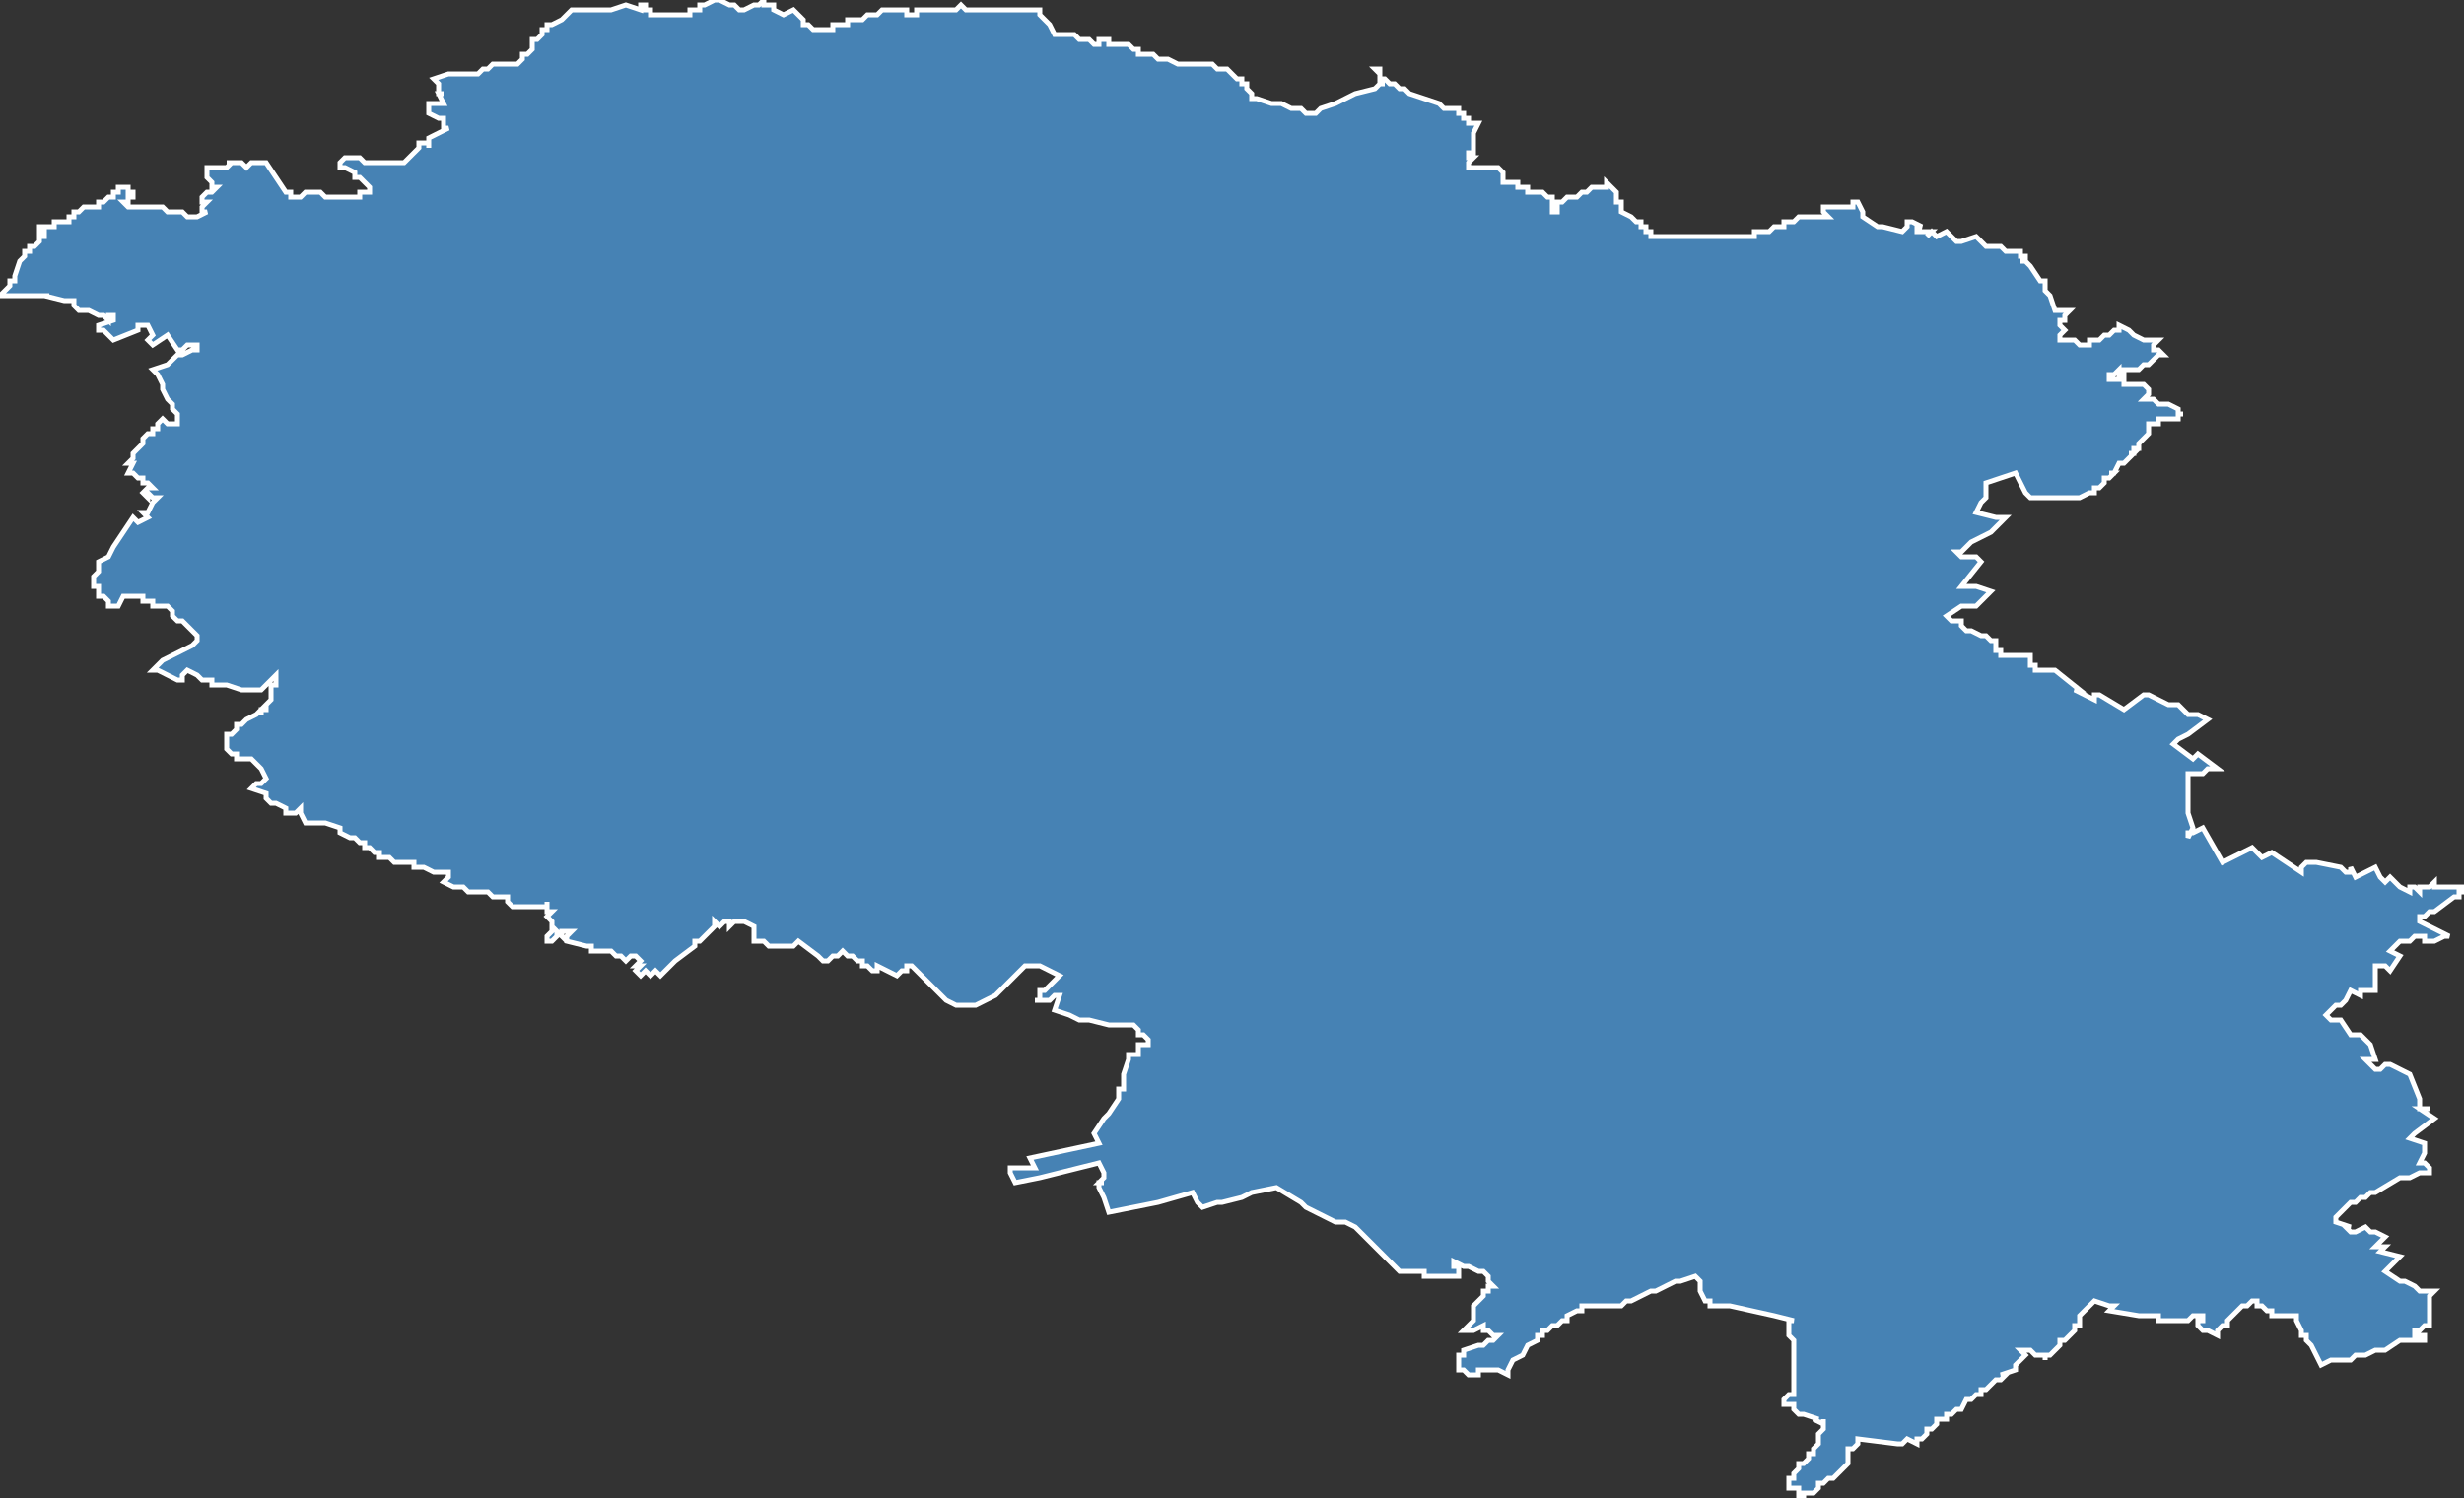 <?xml version="1.0" encoding="utf-8"?>
<svg version="1.1" id="svgmap" xmlns="http://www.w3.org/2000/svg" xmlns:xlink="http://www.w3.org/1999/xlink" x="0px" y="0px" width="100%" height="100%" viewBox="0 0 500 304">
<rect x="0" y="0" width="500" height="304" fill="#333333" stroke="none"/>
<polygon points="88,16 91,15 92,15 92,15 93,15 93,15 93,15 94,15 95,15 96,15 97,15 97,15 98,14 98,14 98,14 98,14 98,14 99,14 99,14 100,13 100,13 101,13 101,13 102,13 102,13 104,13 104,13 105,13 105,13 106,12 106,11 107,11 108,10 108,8 109,8 109,8 109,8 110,7 110,6 111,6 111,5 111,5 112,5 114,4 114,4 114,4 115,3 115,3 116,2 116,2 116,2 117,2 117,2 118,2 118,2 119,2 122,2 124,2 127,1 127,1 127,1 130,2 130,2 130,2 130,2 130,2 130,2 130,2 130,1 130,1 130,1 131,1 131,2 132,2 132,2 132,2 132,3 133,3 133,3 133,3 133,3 133,3 135,3 136,3 136,3 138,3 138,3 139,3 139,3 139,3 140,3 140,3 140,2 141,2 141,2 141,2 141,2 141,2 142,2 142,1 142,1 143,1 145,0 146,0 148,1 148,1 148,1 149,1 150,2 151,2 153,1 154,1 155,0 155,0 155,1 155,1 155,1 156,1 156,1 156,1 156,1 156,1 156,1 157,1 157,1 157,1 157,2 159,3 159,3 159,3 161,2 161,2 162,3 162,3 162,3 162,3 162,3 162,3 163,4 163,5 164,5 164,5 164,5 164,5 165,6 165,6 165,6 167,6 167,6 167,6 167,6 167,6 167,6 168,6 168,6 168,6 169,6 169,6 169,6 169,6 169,5 169,5 170,5 170,5 170,5 170,5 171,5 171,5 171,5 171,5 171,5 172,5 172,4 175,4 176,3 178,3 178,3 179,2 179,2 181,2 182,2 182,2 182,2 182,2 182,2 182,2 182,2 182,2 182,2 182,2 183,2 184,2 184,2 184,2 184,3 184,3 184,3 184,3 184,3 184,3 186,3 186,3 186,2 186,2 187,2 187,2 187,2 188,2 190,2 191,2 191,2 191,2 193,2 194,2 194,2 194,2 194,2 194,2 194,2 194,2 194,2 194,2 195,1 195,1 196,2 196,2 196,2 196,2 196,2 196,2 196,2 196,2 197,2 197,2 200,2 201,2 201,2 201,2 201,2 201,2 201,2 204,2 207,2 207,2 207,2 207,2 211,2 211,2 211,3 211,3 211,3 213,5 213,5 214,7 214,7 214,7 217,7 217,7 217,7 218,7 218,7 218,7 218,7 218,7 219,8 219,8 220,8 220,8 220,8 221,8 221,8 221,8 221,8 221,8 221,8 221,8 222,9 222,9 222,9 223,9 223,9 223,9 223,8 223,8 223,8 225,8 225,9 226,9 226,9 227,9 227,9 227,9 229,9 230,10 230,10 230,10 230,10 230,10 230,10 230,10 231,10 231,10 231,10 231,10 231,10 231,10 231,11 231,11 231,11 232,11 233,11 234,11 235,12 235,12 237,12 239,13 239,13 239,13 240,13 240,13 245,13 246,13 247,14 248,14 248,14 248,14 249,14 250,15 250,15 250,15 251,16 251,16 252,16 252,17 252,17 253,17 253,18 253,18 254,19 254,19 254,20 255,20 255,20 258,21 259,21 259,21 259,21 259,21 260,21 260,21 260,21 262,22 262,22 262,22 263,22 264,22 265,23 266,23 266,23 266,23 266,23 267,23 268,22 268,22 268,22 268,22 271,21 271,21 271,21 273,20 273,20 275,19 275,19 275,19 275,19 275,19 275,19 279,18 280,17 281,17 281,17 280,17 280,16 280,16 280,16 280,16 280,16 280,15 279,14 279,14 279,14 280,14 280,14 280,14 280,15 280,15 280,16 281,16 281,16 281,16 281,16 282,17 283,17 284,18 285,18 286,19 292,21 292,21 293,22 294,22 294,22 296,22 296,22 296,22 296,23 296,22 296,23 297,23 297,23 297,23 297,23 297,23 297,23 297,24 297,24 298,24 298,24 298,25 298,25 298,25 298,25 298,25 298,25 298,25 298,25 298,25 298,25 298,25 299,25 299,25 299,25 300,25 300,25 299,27 299,27 299,27 299,27 299,27 299,28 299,28 299,28 299,28 299,28 299,29 299,30 299,30 299,30 299,30 299,31 299,31 299,31 298,31 298,31 298,32 299,32 299,32 298,33 298,33 298,33 298,33 298,33 298,33 298,33 298,34 299,34 299,34 299,34 299,34 299,34 300,34 301,34 301,34 301,34 302,34 302,34 302,34 303,34 303,34 304,34 304,34 304,34 304,34 304,34 305,35 305,35 305,35 305,35 305,35 305,35 305,36 305,36 305,36 305,36 305,37 305,37 305,37 305,37 306,37 306,37 306,37 306,37 306,37 306,37 306,37 307,37 307,37 307,37 308,37 308,37 308,37 308,38 309,38 309,38 308,38 309,38 309,38 309,38 309,38 309,38 310,38 310,38 310,38 310,38 310,38 310,39 310,39 311,39 312,39 312,39 312,39 312,39 313,39 313,39 314,40 314,40 315,40 315,40 315,40 315,41 315,41 316,41 316,41 316,41 316,41 316,42 315,42 315,43 315,43 315,43 315,43 315,43 316,43 316,43 316,42 316,42 316,42 316,41 316,41 316,41 316,41 317,41 317,41 317,41 317,41 318,40 318,40 318,40 318,40 318,40 318,40 318,40 318,40 318,40 318,40 319,40 319,40 319,40 319,40 319,40 320,40 320,40 320,40 321,39 321,39 321,39 321,39 321,39 322,39 322,39 322,39 322,39 322,39 322,39 323,38 323,38 324,38 325,38 325,38 325,38 325,38 326,38 326,37 326,37 326,37 326,37 327,38 327,38 327,38 327,38 328,39 328,39 328,41 329,41 329,42 329,43 329,43 329,43 329,43 331,44 331,44 332,45 332,45 332,45 333,45 333,46 333,46 333,46 333,45 333,46 333,46 334,46 334,47 334,47 334,47 334,47 335,47 335,47 335,47 335,48 335,48 335,48 335,48 336,48 336,48 336,48 337,48 337,48 337,48 337,48 338,48 338,48 338,48 339,48 339,48 340,48 340,48 341,48 341,48 343,48 343,48 343,48 345,48 346,48 346,48 346,48 347,48 347,48 348,48 348,48 349,48 350,48 350,48 350,48 350,48 351,48 351,48 351,48 352,48 352,48 352,48 353,48 353,48 353,48 354,48 354,48 354,48 356,48 356,47 356,48 356,47 356,47 357,47 357,47 357,47 357,47 358,47 358,47 358,47 358,47 358,47 358,47 359,47 359,47 360,46 360,46 361,46 361,46 361,46 361,46 362,46 362,45 362,45 362,45 362,45 364,45 364,45 365,44 366,44 366,44 366,44 367,44 367,44 367,44 367,44 367,44 367,44 367,44 367,44 367,44 367,44 368,44 368,44 368,44 368,44 368,44 368,44 368,44 368,44 368,44 370,44 370,44 370,44 371,44 371,44 371,44 371,44 371,44 370,43 370,42 370,42 370,42 370,42 370,42 370,42 371,42 372,42 372,42 372,42 372,42 372,42 373,42 373,42 373,42 373,42 373,42 374,42 375,42 375,42 375,42 375,42 376,42 376,41 377,41 377,41 377,41 377,41 378,43 378,43 378,43 378,43 378,44 378,44 378,44 381,46 382,46 386,47 386,47 387,46 387,46 387,46 387,45 388,45 388,45 390,46 390,46 390,46 389,46 389,47 389,47 390,47 390,47 390,47 391,47 391,47 391,47 392,47 392,47 391,48 391,48 391,48 391,48 392,47 392,47 393,48 393,48 393,48 395,47 395,47 395,47 397,49 397,49 398,49 401,48 401,48 401,48 402,49 402,49 403,50 403,50 406,50 406,50 407,51 407,51 407,51 408,51 408,51 409,51 409,51 410,51 410,51 410,51 410,51 410,51 410,52 410,52 410,52 411,52 411,52 411,52 411,53 411,53 411,53 411,53 410,53 411,53 412,54 412,54 414,57 414,57 414,57 414,57 415,57 415,57 415,57 415,57 415,59 416,60 417,63 418,63 418,63 419,63 419,63 420,63 419,64 419,64 419,64 419,64 419,65 418,65 418,65 418,65 418,65 418,66 418,66 418,66 419,67 419,67 418,68 418,68 418,69 418,69 419,69 419,69 419,69 420,69 420,69 420,69 420,69 420,69 421,69 421,69 422,70 422,70 422,70 422,70 423,70 423,70 423,70 424,70 424,70 424,69 424,69 424,69 426,69 427,68 427,68 427,68 428,68 428,68 428,68 428,68 428,68 429,67 430,67 430,67 430,67 430,67 430,67 430,66 430,66 430,66 430,66 432,67 432,67 433,68 433,68 435,69 435,69 435,69 435,69 436,69 436,69 436,69 436,69 438,69 438,69 438,69 438,69 437,70 437,70 437,70 437,71 437,71 437,71 438,71 438,71 438,71 439,72 439,72 438,72 438,72 437,73 436,74 435,74 434,75 434,75 434,75 434,75 433,75 433,75 433,75 432,75 432,75 432,75 432,75 432,75 431,75 431,75 431,75 431,76 430,76 430,76 430,75 430,75 430,75 430,75 430,75 429,76 429,76 429,76 428,76 428,76 428,76 428,76 428,76 428,76 428,76 428,77 428,77 428,77 429,77 429,77 429,77 429,77 429,77 429,77 430,77 430,77 430,77 430,77 431,77 431,77 431,77 431,78 431,78 432,78 432,78 432,78 433,78 434,78 435,78 435,78 436,79 436,79 436,80 436,80 436,80 435,81 435,81 435,81 436,81 436,81 436,81 436,81 436,81 436,81 437,81 437,81 437,81 437,81 438,82 439,82 439,82 439,82 439,82 440,82 440,82 440,82 440,82 442,83 442,83 442,83 442,84 443,84 443,84 443,84 443,84 443,84 443,84 443,84 443,84 443,84 443,84 443,84 443,84 442,84 442,84 442,84 442,85 442,85 442,85 441,85 441,85 440,85 439,85 439,85 438,85 438,85 438,86 438,86 438,86 437,86 437,86 437,86 436,86 436,86 436,87 436,88 435,89 435,89 435,89 435,89 435,89 435,89 434,90 434,90 434,91 434,91 434,91 433,91 433,91 433,91 433,92 432,92 432,92 433,92 433,92 432,93 432,93 432,93 431,94 430,94 430,94 430,94 431,94 431,94 431,94 430,94 430,94 429,96 429,96 429,96 429,96 428,96 428,96 428,96 429,96 429,96 429,96 428,97 428,97 427,97 427,98 427,98 426,99 425,99 425,99 425,99 425,100 425,100 424,100 424,100 424,100 424,100 422,101 422,101 422,101 412,101 412,101 411,100 409,96 409,96 403,98 403,98 403,98 403,98 403,99 403,100 403,101 403,101 402,102 402,102 402,102 401,104 401,104 405,105 407,105 407,105 405,107 404,108 402,109 400,110 398,112 398,112 398,112 397,112 397,112 397,112 398,113 401,113 401,113 402,114 402,114 402,114 402,114 402,114 398,119 398,119 398,119 401,119 401,119 404,120 404,120 404,120 403,121 402,122 402,122 401,123 401,123 401,123 401,123 401,123 401,123 400,123 400,123 398,123 395,125 395,125 395,125 396,126 396,126 396,126 397,126 397,126 397,126 397,126 398,126 398,127 399,128 399,128 400,128 400,128 400,128 400,128 402,129 403,129 403,129 404,130 404,130 404,130 404,130 405,130 405,130 405,131 405,131 405,131 405,132 405,132 405,132 406,132 406,132 406,133 407,133 412,133 412,133 412,135 413,135 413,135 413,136 413,136 414,136 414,136 414,136 414,136 416,136 416,136 417,136 417,136 422,140 422,140 422,140 421,140 421,140 421,140 421,140 425,142 425,142 425,142 425,141 425,141 425,141 426,141 431,144 431,144 431,144 435,141 436,141 436,141 436,141 436,141 440,143 440,143 441,143 442,143 444,145 444,145 444,145 445,145 446,145 446,145 446,145 446,145 448,146 448,146 448,146 444,149 442,150 441,151 441,151 445,154 446,153 450,156 448,156 447,157 444,157 444,165 445,168 445,168 445,168 445,168 445,168 444,170 444,170 444,169 445,169 445,169 447,168 451,175 457,172 457,172 459,174 459,174 461,173 461,173 461,173 467,177 467,177 467,176 468,175 468,175 469,175 470,175 470,175 475,176 476,177 477,177 477,176 477,176 478,178 478,178 478,178 482,176 482,176 483,178 484,179 484,179 485,178 485,178 487,180 487,180 487,180 487,180 487,180 489,181 489,181 489,180 490,180 490,180 491,181 491,181 491,180 491,180 491,180 492,180 492,180 492,180 492,180 493,180 493,180 494,179 494,179 494,179 494,180 494,180 494,180 495,180 496,180 497,180 500,180 500,180 500,181 500,181 499,181 499,181 499,182 499,182 499,182 499,182 498,182 494,185 493,185 493,185 493,185 493,185 493,185 493,185 493,185 493,185 493,185 492,186 492,186 492,186 492,186 492,186 492,186 492,186 492,186 491,186 491,186 491,186 491,186 491,186 491,186 491,186 491,187 491,187 497,190 496,190 494,191 494,191 493,191 493,191 493,191 492,191 492,190 492,190 491,190 491,190 491,190 490,190 489,191 489,191 489,191 488,191 488,191 488,191 488,191 487,191 485,193 485,193 487,194 487,194 487,194 485,197 485,197 485,197 484,196 483,196 483,196 482,196 482,196 482,201 481,201 481,201 481,201 479,201 479,201 479,202 479,202 477,201 477,201 476,203 476,203 476,203 475,204 475,204 474,204 474,204 473,205 472,206 472,206 473,207 473,207 473,207 473,207 473,207 473,207 474,207 474,207 474,207 475,207 475,207 477,210 477,210 477,210 479,210 479,210 481,212 481,212 481,212 481,212 481,212 482,215 482,215 482,215 482,215 481,215 481,215 481,215 481,215 480,215 480,215 480,215 480,215 482,217 482,217 482,217 483,217 483,217 484,216 485,216 485,216 485,216 489,218 489,218 491,223 491,223 491,223 491,223 491,225 491,225 492,225 493,225 493,225 493,225 492,225 492,225 492,225 491,225 491,225 491,225 491,225 494,227 494,227 490,230 489,231 489,231 492,232 492,232 492,234 492,234 492,234 492,234 492,234 491,236 491,236 492,236 493,237 493,238 493,238 493,238 492,238 492,238 491,238 491,238 491,238 491,238 489,239 489,239 487,239 482,242 482,242 482,242 482,242 481,242 481,242 481,242 481,242 480,243 479,243 479,243 479,243 478,244 477,244 477,244 477,244 476,245 476,245 476,245 475,246 475,246 475,246 475,246 474,247 474,247 474,247 474,247 474,247 474,248 474,248 477,249 477,249 476,249 476,249 476,249 476,249 476,249 477,250 477,250 478,250 480,249 480,249 481,250 481,250 481,250 481,250 482,250 482,250 484,251 484,251 484,251 484,251 483,252 482,253 482,253 484,253 484,253 483,254 483,254 483,254 483,254 483,254 487,255 486,256 484,258 484,258 484,258 484,258 484,258 487,260 488,260 490,261 490,261 490,261 490,261 490,261 490,261 491,262 493,262 494,262 494,262 493,263 493,264 493,264 493,264 493,264 493,265 493,265 493,266 493,267 493,267 493,268 493,268 493,268 493,268 493,268 493,268 493,268 493,268 493,268 493,269 493,269 492,269 492,269 492,269 492,269 491,270 491,270 490,270 490,271 490,271 491,271 491,271 492,271 492,271 492,271 492,272 492,272 492,272 487,272 487,272 484,274 484,274 483,274 482,274 480,275 480,275 478,275 477,276 477,276 476,276 476,276 476,276 475,276 475,276 473,276 473,276 473,276 473,276 471,277 469,273 468,272 468,272 468,271 468,271 468,271 468,271 468,271 467,271 467,271 467,270 467,270 467,270 467,270 467,270 467,270 467,270 466,268 466,267 466,267 463,267 462,267 462,267 462,267 462,267 461,267 461,266 461,266 461,266 460,266 460,266 459,265 459,265 458,265 458,265 458,265 458,265 458,265 458,265 458,265 458,265 458,264 457,264 457,264 457,264 456,265 455,265 454,266 453,267 453,267 453,267 453,267 452,268 452,268 452,268 452,268 452,268 452,269 451,269 451,269 451,269 451,269 450,270 450,270 450,270 450,270 450,271 450,271 448,270 448,270 447,270 447,270 447,270 447,270 447,270 447,270 447,270 447,270 447,270 446,269 446,269 446,269 446,269 446,269 446,269 446,269 446,269 446,269 446,269 446,268 446,268 446,268 446,268 446,268 446,268 446,268 446,268 446,268 446,268 447,268 447,267 447,267 446,267 446,267 446,267 446,267 445,267 444,268 442,268 441,268 441,268 441,268 440,268 439,268 438,268 438,268 438,268 438,268 438,267 438,267 438,267 438,267 434,267 428,266 428,266 428,266 428,266 429,265 429,265 429,265 428,265 425,264 425,264 424,265 424,265 424,265 424,265 423,266 423,266 423,266 422,267 422,268 422,268 422,268 422,268 422,268 422,269 422,269 421,269 421,269 421,269 421,270 421,270 420,271 420,271 420,271 420,271 419,272 419,272 418,272 418,272 418,273 418,273 417,274 416,275 416,275 416,275 415,275 415,276 415,276 415,275 414,275 414,275 414,275 413,275 413,275 413,275 412,274 412,274 412,274 411,274 410,274 410,274 410,274 410,274 410,274 410,274 410,274 411,275 411,275 411,275 410,276 410,276 410,276 409,277 409,277 409,278 406,279 406,279 406,279 407,279 407,279 407,279 406,280 405,280 404,281 404,281 403,282 402,282 402,282 402,282 402,283 401,283 401,283 400,284 399,284 398,286 398,286 398,286 397,286 397,286 396,287 396,287 396,287 396,287 396,287 395,287 395,288 394,288 394,288 394,288 394,288 393,288 393,289 392,290 392,290 392,290 392,290 391,290 391,291 391,291 390,292 390,292 390,292 389,292 389,293 389,293 387,292 386,293 385,293 385,293 385,293 385,293 377,292 377,293 376,294 375,294 375,296 375,297 372,300 372,300 372,300 372,300 371,300 371,300 370,301 369,301 369,301 369,302 368,303 367,303 367,303 367,303 367,303 367,303 367,303 367,303 366,303 366,304 366,304 365,304 365,304 365,304 365,303 365,303 365,303 365,303 365,303 365,303 365,303 365,302 365,302 365,302 365,302 363,302 363,302 363,302 363,302 363,302 363,302 363,302 363,302 363,301 363,301 363,301 363,301 363,300 364,300 364,299 364,299 365,298 365,297 365,297 365,297 366,297 366,297 366,297 366,297 367,296 367,296 367,295 368,295 368,295 368,294 368,294 369,293 369,293 369,292 369,292 369,292 369,291 369,291 370,290 370,289 370,289 370,288 370,288 370,288 370,288 370,288 370,288 370,288 370,288 370,289 370,289 368,288 368,288 369,288 369,288 366,287 366,287 366,287 366,287 365,287 365,287 365,287 365,287 365,287 364,286 364,286 364,286 364,286 364,286 364,286 364,285 364,285 364,285 362,285 362,285 362,284 362,284 362,284 362,284 362,284 363,283 364,283 364,283 364,282 364,282 364,282 364,282 364,281 364,280 364,280 364,280 364,280 364,279 364,278 364,277 364,277 364,277 364,276 364,276 364,276 364,274 364,274 364,274 364,273 364,273 364,273 364,273 364,273 364,273 364,272 364,272 364,272 364,272 364,272 363,271 363,271 363,270 363,270 363,270 363,269 363,269 363,269 363,269 363,268 364,268 364,268 364,268 364,268 364,268 360,267 351,265 351,265 348,265 347,265 347,265 347,265 347,264 347,264 347,264 347,264 346,264 346,264 346,264 345,262 345,262 345,262 345,261 345,261 345,260 345,260 345,260 344,259 341,260 341,260 340,260 336,262 336,262 336,262 336,262 336,262 336,262 336,262 335,262 333,263 333,263 333,263 333,263 333,263 333,263 331,264 331,264 330,264 330,264 330,264 330,264 330,264 329,265 329,265 329,265 328,265 327,265 325,265 321,265 321,265 321,265 321,266 321,266 320,266 320,266 318,267 318,267 318,267 318,268 318,268 317,268 317,268 317,268 317,268 317,268 316,269 316,269 315,269 315,269 315,269 314,270 314,270 314,270 314,270 314,270 314,270 314,270 313,270 313,271 312,271 312,271 312,272 310,273 310,273 310,273 309,275 307,276 307,276 307,276 307,276 306,278 306,278 306,279 304,278 302,278 302,278 302,278 300,278 300,278 300,279 299,279 299,279 298,279 297,278 296,278 296,278 296,277 296,277 296,276 296,276 296,275 297,275 297,275 297,275 297,274 300,273 300,273 300,273 301,273 302,272 302,272 302,272 302,272 303,272 303,272 304,271 303,271 303,271 303,271 303,271 302,270 302,270 301,270 301,270 301,269 301,269 299,270 298,270 298,270 297,270 297,270 299,268 299,268 299,268 299,268 299,268 299,267 299,267 299,267 299,266 299,266 299,265 299,265 300,264 301,263 301,263 301,262 302,262 302,262 302,262 302,262 302,261 302,261 302,261 303,261 303,261 303,261 302,260 302,260 302,259 302,259 301,258 301,258 300,258 300,258 298,257 298,257 297,257 295,256 295,257 296,257 296,259 293,259 289,259 289,258 288,258 288,258 285,258 285,258 285,258 284,258 281,255 280,254 279,253 279,253 277,251 275,249 275,249 273,248 272,248 271,248 269,247 267,246 267,246 265,245 265,245 265,245 264,244 259,241 254,242 252,243 248,244 247,244 247,244 247,244 244,245 243,244 242,242 242,242 242,242 235,244 225,246 224,243 224,243 223,241 223,240 224,240 223,240 224,239 224,238 224,238 223,236 211,239 206,240 206,240 205,238 205,237 210,237 209,235 223,232 222,230 222,230 224,227 225,226 227,223 227,222 227,221 227,221 228,221 228,221 228,221 228,221 228,221 228,220 228,220 228,220 228,218 229,215 229,214 230,214 231,214 231,212 232,212 232,212 232,212 233,212 233,212 233,211 233,211 232,210 231,210 231,210 231,210 231,209 231,209 230,208 229,208 226,208 225,208 221,207 219,207 217,206 217,206 217,206 214,205 215,202 215,202 214,202 213,203 211,203 211,203 211,203 211,203 211,203 210,203 210,203 211,203 211,202 211,202 211,202 211,201 212,201 212,201 213,200 213,200 214,199 215,198 215,198 215,198 213,197 211,196 211,196 210,196 210,196 208,196 207,197 207,197 205,199 202,202 202,202 198,204 194,204 192,203 191,202 185,196 185,196 185,196 185,196 184,196 184,197 183,197 183,197 182,198 182,198 182,198 182,198 178,196 178,197 178,197 178,197 178,197 178,197 178,197 178,197 178,197 178,197 178,197 177,197 177,197 176,196 176,196 175,196 175,195 174,195 174,195 174,195 174,195 174,195 174,195 174,195 173,194 172,194 172,194 172,194 171,193 171,193 170,194 170,194 169,194 169,194 168,195 168,195 168,195 168,195 168,195 168,195 168,195 168,195 167,195 167,195 167,195 166,194 162,191 162,191 161,192 160,192 159,192 159,192 159,192 159,192 159,192 159,192 158,192 158,192 158,192 158,192 158,192 158,192 157,192 157,192 157,192 157,192 156,192 156,192 156,192 156,192 156,192 156,192 155,191 155,191 154,191 154,191 154,191 154,191 154,191 154,191 153,191 153,190 153,190 153,190 153,190 153,190 153,190 153,188 153,188 151,187 150,187 150,187 150,187 150,187 150,187 150,187 150,187 150,187 150,187 149,187 149,187 149,187 148,188 148,188 148,188 148,187 147,187 147,187 147,187 147,187 147,187 147,187 147,187 147,187 146,188 146,188 146,188 145,187 145,187 145,187 145,188 142,191 141,191 141,192 137,195 136,196 136,196 134,198 134,198 134,198 134,198 133,197 132,198 131,197 130,198 129,197 129,197 129,197 129,197 130,196 129,196 130,195 130,195 130,195 130,195 129,194 129,194 129,194 128,194 127,195 127,195 127,195 126,194 126,194 126,194 125,194 124,193 124,193 123,193 123,193 122,193 122,193 121,193 120,193 120,192 119,192 119,192 115,191 115,191 115,191 115,190 115,190 116,189 115,189 114,189 114,190 113,189 113,190 113,190 113,190 113,190 112,191 112,191 112,191 111,191 111,190 112,189 112,188 112,187 111,186 111,186 112,185 112,185 112,185 112,185 112,185 111,185 111,184 111,183 111,183 111,183 111,183 111,183 111,183 111,184 110,184 110,184 110,184 108,184 108,184 108,184 107,184 107,184 105,184 104,184 103,183 103,182 103,182 103,182 102,182 102,182 101,182 100,182 100,182 99,181 97,181 97,181 96,181 95,181 94,180 94,180 93,180 92,180 90,179 91,178 91,177 90,177 88,177 86,176 86,176 85,176 85,176 84,176 84,176 84,175 84,175 83,175 83,175 82,175 81,175 81,175 81,175 80,175 80,175 79,174 77,174 77,173 77,173 76,173 76,173 75,172 74,172 74,171 73,171 72,170 71,170 71,170 69,169 69,168 69,168 66,167 63,167 62,167 62,167 61,165 61,164 60,165 58,165 58,165 58,164 56,163 56,163 56,163 55,163 54,162 54,161 51,160 52,159 53,159 53,159 54,158 54,158 54,158 54,158 53,156 53,156 53,156 52,155 52,155 52,155 51,154 50,154 50,154 49,154 49,154 49,154 48,154 48,153 48,153 47,153 47,153 47,153 46,152 46,152 46,151 46,151 46,151 46,151 46,151 46,150 46,150 46,150 46,150 46,149 47,149 48,148 48,147 48,147 48,147 48,147 49,147 50,146 50,146 50,146 52,145 52,145 52,145 52,145 53,144 53,145 53,144 53,144 54,144 54,144 54,144 54,143 54,143 54,143 55,142 55,142 55,142 55,141 55,141 55,140 55,140 55,140 55,139 55,139 56,139 56,139 56,139 56,138 56,138 56,138 56,138 56,138 56,138 56,137 56,137 56,137 53,140 53,140 52,140 52,140 52,140 52,140 50,140 50,140 49,140 46,139 46,139 43,139 43,139 43,139 43,138 43,138 42,138 42,138 42,138 42,138 41,138 41,138 41,138 40,137 40,137 38,136 37,137 37,137 37,138 36,138 32,136 31,136 31,136 33,134 33,134 35,133 35,133 39,131 40,130 40,129 40,129 40,129 40,129 40,129 39,128 39,128 38,127 38,127 38,127 37,126 37,126 36,126 36,126 36,126 36,126 35,125 35,125 35,125 35,125 35,125 35,125 35,124 34,123 34,123 34,123 32,123 31,123 31,122 31,122 30,122 30,122 30,122 29,122 29,121 28,121 27,121 26,121 26,121 26,121 25,121 24,123 24,123 24,123 22,123 22,122 22,122 22,122 22,122 22,122 22,122 21,121 20,121 20,121 20,121 20,120 20,120 20,119 20,119 20,119 19,119 19,118 19,118 19,118 19,118 19,117 19,117 19,117 19,117 19,117 20,116 20,116 20,115 20,115 20,115 20,115 20,114 22,113 23,111 27,105 28,106 30,105 29,104 30,104 30,104 31,102 32,101 31,101 31,101 30,100 30,101 29,100 30,99 30,99 31,99 30,98 29,98 29,97 28,97 27,96 26,96 27,94 27,94 27,94 27,94 26,94 26,94 27,93 27,92 27,92 27,92 28,91 28,91 28,91 29,90 29,89 29,89 29,89 30,88 30,88 31,88 31,87 31,87 31,87 31,87 32,87 32,87 32,86 32,86 32,86 33,85 33,85 33,85 34,86 35,86 35,86 36,86 36,86 36,86 36,86 36,84 35,83 35,83 35,83 35,83 35,83 35,82 35,82 34,81 34,81 34,81 34,81 33,79 33,79 33,78 33,78 33,78 33,78 32,76 32,76 32,76 32,76 32,76 32,76 31,75 31,75 34,74 34,74 36,72 37,72 39,71 39,71 40,71 40,71 40,71 40,71 40,70 40,70 39,70 39,70 38,70 38,70 37,71 37,71 37,71 37,71 36,71 36,71 34,68 31,70 30,69 31,68 31,68 30,66 30,66 29,66 28,66 28,66 28,66 28,67 28,67 23,69 21,67 20,67 20,66 20,66 20,66 23,65 23,64 22,64 22,65 21,64 21,64 21,64 20,64 20,64 20,64 18,63 17,63 16,63 16,63 15,62 15,61 15,61 15,61 13,61 13,61 13,61 9,60 10,60 10,60 8,60 7,60 7,60 5,60 5,60 4,60 3,60 2,60 1,60 0,60 0,60 0,60 0,60 1,59 2,58 2,57 3,57 3,56 4,53 4,53 4,53 5,52 5,52 5,52 5,51 6,51 6,51 6,51 6,51 6,50 7,50 7,50 8,49 8,49 8,48 9,48 9,48 9,48 9,47 8,47 8,46 8,46 8,46 9,46 9,46 9,46 9,46 9,46 9,46 9,46 9,46 9,46 9,46 9,46 9,46 9,46 10,46 10,46 10,46 10,46 10,46 10,46 10,46 10,46 11,46 11,46 11,46 11,46 11,46 11,45 11,45 11,45 11,45 11,45 11,45 11,45 11,45 11,45 11,45 11,45 11,45 12,45 12,45 12,45 12,45 12,45 12,45 12,45 12,45 12,45 12,45 12,45 13,45 13,45 13,45 13,45 13,45 13,45 13,45 13,45 13,45 13,45 13,45 13,45 13,45 13,45 13,45 13,45 13,45 13,45 13,45 14,45 14,45 14,45 14,45 14,44 14,44 14,44 14,44 14,44 15,44 15,43 15,43 15,43 15,43 15,43 15,43 15,43 15,43 16,43 16,43 16,43 16,43 16,43 16,43 16,43 16,43 16,43 16,43 16,43 17,42 17,42 17,42 17,42 17,42 17,42 17,42 17,42 17,42 17,42 17,42 17,42 17,42 17,42 18,42 18,42 18,42 19,42 19,42 19,42 19,42 19,42 20,42 20,42 20,42 20,41 20,41 20,41 20,41 20,41 20,41 20,41 21,41 21,41 21,41 21,41 21,41 21,41 21,41 21,41 21,41 22,40 22,40 22,40 22,40 22,40 22,40 22,40 22,40 22,40 22,40 22,40 22,40 22,40 22,40 22,40 22,40 22,40 22,40 22,40 22,40 23,40 23,40 23,40 23,40 23,40 23,39 23,39 23,39 23,39 23,39 23,39 23,39 24,39 24,39 24,39 24,39 24,39 24,39 24,39 24,39 24,39 24,39 24,39 24,39 24,39 24,38 24,38 25,38 25,38 26,38 26,39 26,39 27,39 27,39 27,40 27,40 26,40 26,40 26,41 26,41 26,41 25,41 26,42 27,42 27,42 27,42 27,42 28,42 28,42 29,42 30,42 31,42 31,42 33,42 33,42 34,43 35,43 35,43 35,43 35,43 36,43 37,43 38,44 38,44 38,44 39,44 39,44 40,44 40,44 40,44 42,43 42,43 42,43 41,43 41,43 41,42 42,41 41,41 41,40 41,40 41,40 41,40 41,40 41,40 41,40 41,40 41,40 41,40 42,39 43,39 44,38 43,38 43,37 43,37 43,37 42,36 42,35 42,35 42,34 42,34 43,34 43,34 44,34 44,34 44,34 46,34 46,34 46,34 47,33 46,33 46,33 47,33 47,33 47,33 47,33 47,33 47,33 48,33 48,33 48,33 48,33 48,33 49,33 50,34 51,33 52,33 52,33 54,33 54,33 54,33 56,36 58,39 58,39 58,39 59,39 59,40 60,40 60,40 61,40 62,39 63,39 65,39 65,39 65,39 66,40 66,40 67,40 68,40 69,40 69,40 71,40 73,40 73,39 75,39 75,38 75,38 74,37 73,36 73,36 72,36 72,35 70,34 70,34 70,34 69,34 69,34 69,34 69,34 69,33 69,33 69,33 69,33 70,32 70,32 70,32 70,32 71,32 71,32 72,32 72,32 73,32 74,33 75,33 76,33 76,33 77,33 78,33 78,33 78,33 79,33 79,33 80,33 81,33 81,33 82,33 82,33 82,33 82,33 82,33 83,32 83,32 83,32 83,32 84,31 84,31 84,31 85,30 85,30 85,30 85,29 86,29 86,29 86,29 87,29 87,30 87,29 87,29 87,29 87,29 87,29 87,29 87,29 87,29 87,29 87,29 87,29 87,29 87,29 87,29 87,28 91,26 91,26 90,26 90,25 90,24 89,24 89,24 87,23 87,23 87,23 87,23 87,21 87,21 88,21 88,21 89,21 89,21 90,21 89,19 90,19 89,19 89,18 89,18 89,18 89,17 89,17 89,17 89,17 88,16" id="6019" class="canton" fill="steelblue" stroke-width="1" stroke="white" geotype="canton" geoname="Saint-Just-en-Chaussée" code_insee="6019" code_departement="60" nom_departement="Oise" code_region="32" nom_region="Hauts-de-France"/></svg>